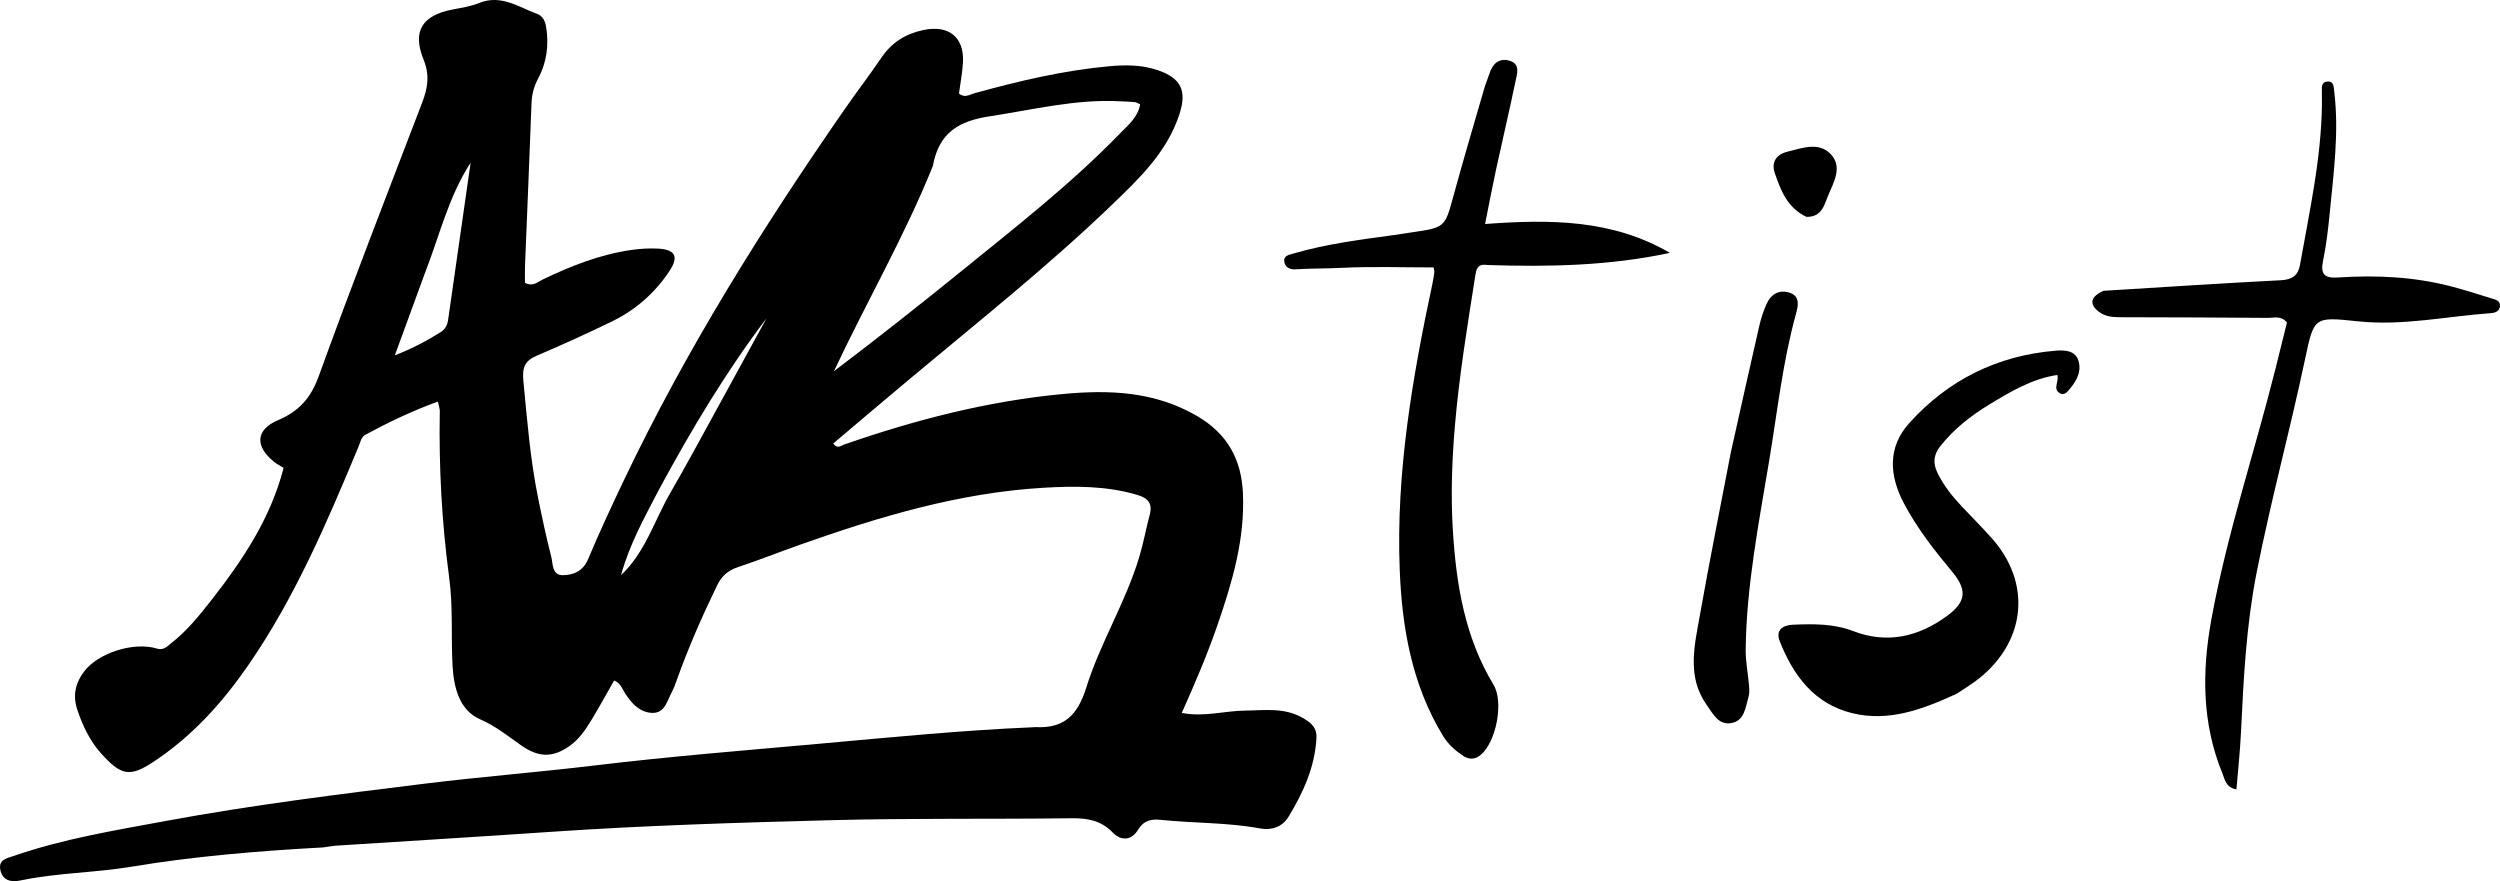 <svg xmlns="http://www.w3.org/2000/svg" xmlns:xlink="http://www.w3.org/1999/xlink" version="1.1" id="Layer_1" x="0px" y="0px" enable-background="new 0 0 1024 672" xml:space="preserve" viewBox="54.24 152.72 776.46 273.67">
<path fill="#000000" opacity="1" stroke="none" d=" M154.631,415.912   C134.396,417.02 114.598,418.66 95.141,421.897   C83.651,423.808 72.023,423.791 60.659,426.164   C57.838,426.754 55.108,426.356 54.357,422.957   C53.625,419.648 56.561,419.231 58.614,418.522   C73.929,413.23 89.876,410.637 105.737,407.698   C132.396,402.76 159.291,399.422 186.182,396.112   C203.823,393.94 221.559,392.552 239.206,390.427   C262.148,387.664 285.173,385.824 308.177,383.763   C330.522,381.761 352.854,379.528 375.283,378.584   C375.449,378.577 375.616,378.532 375.78,378.541   C384.613,379.034 388.893,374.982 391.606,366.302   C395.961,352.365 403.901,339.718 408.101,325.618   C409.379,321.327 410.194,316.9 411.333,312.564   C412.258,309.04 410.748,307.406 407.453,306.428   C397.846,303.578 388.006,303.637 378.211,304.217   C352.035,305.768 327.193,313.244 302.66,321.92   C296.227,324.195 289.879,326.721 283.405,328.867   C280.315,329.891 278.36,331.655 276.948,334.565   C272.292,344.16 268.012,353.903 264.435,363.953   C263.991,365.201 263.542,366.466 262.916,367.627   C261.457,370.334 260.742,374.242 256.857,374.137   C252.986,374.033 250.386,371.191 248.35,368.006   C247.48,366.644 247.029,364.927 244.986,364.068   C242.621,368.2 240.329,372.391 237.852,376.47   C236.037,379.459 234.045,382.358 231.112,384.426   C225.726,388.222 221.352,387.909 216.041,384.178   C211.961,381.311 208.173,378.206 203.325,376.105   C196.993,373.361 195.184,366.335 194.805,359.63   C194.29,350.509 194.989,341.378 193.764,332.229   C191.465,315.074 190.516,297.799 190.833,280.472   C190.847,279.68 190.535,278.882 190.243,277.438   C182.215,280.357 174.795,283.915 167.56,287.83   C166.485,288.412 166.057,290.325 165.49,291.689   C155.754,315.077 145.82,338.378 131.332,359.349   C123.233,371.072 113.773,381.546 101.735,389.436   C94.419,394.23 91.746,393.531 85.504,386.564   C82.185,382.86 79.841,378.005 78.21,373.019   C76.766,368.604 77.722,364.751 80.368,361.265   C84.789,355.44 95.904,351.958 102.991,354.161   C105.075,354.809 106.15,353.464 107.378,352.51   C112.284,348.698 116.193,343.846 119.956,339.027   C129.606,326.669 138.315,313.698 142.316,298.044   C141.26,297.377 140.225,296.856 139.344,296.145   C133.289,291.26 133.665,286.157 140.659,283.186   C147.01,280.489 150.749,276.408 153.196,269.655   C163.516,241.17 174.512,212.929 185.343,184.63   C187.047,180.179 187.794,176.179 185.822,171.315   C182.193,162.367 185.347,157.522 194.784,155.674   C197.55,155.133 200.413,154.728 202.992,153.673   C209.857,150.865 215.29,154.931 221.129,157.063   C222.867,157.698 223.567,159.377 223.846,161.021   C224.795,166.605 224.021,172.17 221.42,177.03   C219.995,179.694 219.418,182.096 219.313,184.952   C218.696,201.747 217.967,218.538 217.297,235.331   C217.225,237.133 217.287,238.941 217.287,240.572   C219.78,241.854 221.227,240.284 222.755,239.549   C231.501,235.348 240.464,231.799 250.122,230.386   C252.904,229.979 255.767,229.781 258.569,229.932   C264.019,230.226 265.136,232.424 262.149,236.922   C257.634,243.72 251.648,248.984 244.324,252.541   C236.686,256.25 228.957,259.789 221.141,263.106   C217.323,264.727 216.367,266.617 216.795,271.053   C217.959,283.145 218.915,295.24 221.325,307.163   C222.576,313.351 223.89,319.534 225.452,325.648   C226.014,327.846 225.651,331.404 229.056,331.366   C232.365,331.329 235.329,330.108 236.905,326.356   C240.386,318.068 244.186,309.909 248.053,301.792   C267.316,261.366 290.993,223.559 316.455,186.82   C320.249,181.345 324.307,176.051 328.056,170.546   C331.239,165.871 335.517,163.225 341.015,162.051   C348.766,160.395 353.698,164.148 353.325,171.952   C353.167,175.245 352.509,178.515 352.086,181.74   C353.825,183.296 355.392,182.091 356.881,181.681   C370.683,177.871 384.582,174.576 398.888,173.281   C403.904,172.827 408.878,172.859 413.708,174.48   C421.107,176.963 422.969,180.899 420.493,188.372   C416.61,200.092 407.958,208.291 399.444,216.467   C379.61,235.514 358.085,252.62 337.004,270.233   C328.984,276.934 321.027,283.71 313.009,290.479   C314.358,292.263 315.44,291.128 316.337,290.816   C338.41,283.121 360.957,277.305 384.253,275.105   C398.592,273.75 412.773,274.22 425.933,281.871   C435.411,287.382 439.789,295.292 440.274,305.884   C440.927,320.154 436.957,333.516 432.395,346.776   C429.258,355.896 425.464,364.757 421.282,374.135   C428.195,375.511 434.526,373.485 440.864,373.423   C447.129,373.362 453.202,372.338 459.115,375.837   C461.804,377.429 463.275,378.978 463.114,381.949   C462.626,390.96 458.978,398.924 454.407,406.444   C452.588,409.437 449.308,410.705 445.667,410.029   C435.494,408.14 425.138,408.424 414.896,407.364   C412.02,407.066 409.575,407.36 407.709,410.428   C405.785,413.591 402.643,414.186 399.739,411.196   C396.213,407.564 391.975,406.793 387.043,406.856   C362.218,407.175 337.378,406.8 312.563,407.451   C283.452,408.215 254.334,409.095 225.266,411.082   C203.034,412.602 180.791,413.939 158.554,415.375   C157.395,415.45 156.247,415.697 154.631,415.912  M343.96,204.303   C335.145,226.194 323.29,246.629 313.255,268.01   C326.895,257.68 340.218,247.172 353.39,236.477   C370.069,222.934 387.028,209.699 402.031,194.232   C404.581,191.602 407.653,189.179 408.352,185.114   C407.6,184.792 407.169,184.477 406.712,184.434   C405.221,184.297 403.721,184.264 402.225,184.182   C388.438,183.429 375.166,186.781 361.69,188.835   C352.266,190.271 345.872,193.695 343.96,204.303  M186.212,237.549   C183.243,245.661 180.275,253.774 176.865,263.091   C182.895,260.704 187.076,258.398 191.14,255.848   C192.528,254.978 193.188,253.652 193.407,252.138   C195.732,236.036 198.022,219.929 200.401,203.263   C193.485,213.942 190.833,225.733 186.212,237.549  M259.065,304.481   C254.553,313.167 249.749,321.722 247.129,331.34   C254.666,324.267 257.462,314.392 262.413,305.833   C267.659,296.766 272.605,287.526 277.654,278.346   C282.556,269.435 287.421,260.503 292.303,251.581   C279.811,268.08 269.229,285.72 259.065,304.481  z"/>
<path fill="#000000" opacity="1" stroke="none" d=" M516.079,235.028   C512.951,234.511 512.704,236.663 512.434,238.379   C510.01,253.801 507.465,269.192 506.128,284.784   C505.199,295.607 504.806,306.416 505.459,317.192   C506.478,334.038 509.139,350.578 518.119,365.427   C521.347,370.765 518.931,383.18 514.129,387.18   C512.396,388.623 510.539,388.735 508.626,387.444   C506.131,385.76 503.989,383.879 502.357,381.183   C492.741,365.297 489.673,347.715 488.968,329.595   C487.797,299.45 492.908,269.983 499.162,240.666   C499.404,239.532 499.595,238.381 499.719,237.229   C499.769,236.77 499.572,236.285 499.482,235.777   C489.799,235.777 480.174,235.441 470.59,235.922   C465.937,236.155 461.282,236.068 456.637,236.361   C454.985,236.465 453.495,235.88 453.146,234.19   C452.718,232.121 454.539,231.875 455.963,231.46   C466.223,228.465 476.792,227.149 487.336,225.697   C489.143,225.448 490.943,225.146 492.749,224.883   C503.13,223.369 503.001,223.335 505.707,213.409   C508.725,202.337 511.998,191.336 515.191,180.313   C515.653,178.716 516.323,177.18 516.827,175.594   C517.825,172.45 519.905,170.592 523.168,171.609   C526.553,172.664 525.384,175.758 524.915,178.025   C523.033,187.144 520.878,196.206 518.906,205.306   C517.721,210.774 516.688,216.275 515.48,222.292   C535.661,220.793 555.027,220.834 572.872,231.261   C554.207,235.266 535.372,235.66 516.079,235.028  z"/>
<path fill="#000000" opacity="1" stroke="none" d=" M661.983,368.173   C651.396,373.036 640.873,377.033 629.407,374.195   C617.672,371.29 611.2,362.497 606.988,351.857   C605.644,348.462 607.905,346.882 611.083,346.748   C617.406,346.483 623.679,346.379 629.796,348.724   C640.363,352.775 650.092,350.528 658.978,343.998   C664.901,339.645 665.285,335.974 660.562,330.302   C655.015,323.64 649.694,316.84 645.61,309.137   C640.967,300.378 640.444,291.61 647.297,284.038   C659.37,270.697 674.605,263.132 692.659,261.643   C695.734,261.389 699.105,261.59 699.925,265.314   C700.694,268.802 698.698,271.711 696.445,274.262   C695.738,275.063 694.722,275.433 693.771,274.712   C691.82,273.232 693.8,271.298 693.211,269.174   C685.297,270.369 678.612,274.386 672.002,278.404   C666.302,281.869 661.079,285.977 656.871,291.292   C654.733,293.993 654.531,296.592 655.992,299.593   C657.912,303.54 660.605,306.898 663.587,310.059   C666.671,313.328 669.851,316.51 672.841,319.863   C685.074,333.58 683.611,351.378 669.27,363.147   C667.091,364.936 664.64,366.392 661.983,368.173  z"/>
<path fill="#000000" opacity="1" stroke="none" d=" M707.561,243.043   C726.232,241.883 744.464,240.694 762.708,239.753   C766.164,239.575 768,238.265 768.579,234.994   C771.731,217.177 775.773,199.472 775.38,181.206   C775.351,179.871 775.178,178.242 776.962,178.06   C779.154,177.836 779.038,179.703 779.217,181.174   C780.755,193.84 779.024,206.391 777.808,218.95   C777.327,223.907 776.746,228.882 775.737,233.751   C774.868,237.943 776.253,239.168 780.308,238.903   C792.162,238.126 803.95,238.655 815.51,241.666   C819.693,242.756 823.816,244.079 827.947,245.36   C829.175,245.741 830.781,246.012 830.701,247.747   C830.624,249.399 829.165,249.892 827.825,249.987   C814.088,250.965 800.469,253.984 786.588,252.518   C772.933,251.077 772.95,251.052 770.149,264.296   C765.47,286.418 759.517,308.247 755.134,330.443   C751.897,346.836 751.047,363.409 750.264,380.02   C749.988,385.886 749.345,391.734 748.842,397.917   C745.456,397.215 745.248,394.79 744.497,392.957   C738.099,377.335 738.089,361.303 741.083,344.944   C745.915,318.539 754.482,293.11 760.995,267.147   C762.203,262.332 763.385,257.511 764.533,252.88   C762.711,250.675 760.557,251.461 758.68,251.446   C743.351,251.323 728.02,251.282 712.69,251.246   C710.309,251.24 707.993,251.016 706.059,249.504   C703.055,247.157 703.461,244.875 707.561,243.043  z"/>
<path fill="#000000" opacity="1" stroke="none" d=" M591.842,293.057   C594.836,279.682 597.712,266.717 600.683,253.773   C601.2,251.52 601.957,249.288 602.887,247.171   C604.271,244.02 606.873,242.548 610.175,243.668   C613.439,244.776 612.665,247.936 612.063,250.112   C607.935,265.039 606.28,280.416 603.752,295.616   C600.515,315.076 596.681,334.502 596.42,354.336   C596.371,358.111 597.147,361.894 597.464,365.679   C597.561,366.831 597.626,368.074 597.304,369.156   C596.331,372.42 596.103,376.612 591.886,377.309   C587.991,377.952 586.322,374.49 584.383,371.773   C578.042,362.886 580.528,353.256 582.189,343.848   C585.16,327.018 588.544,310.261 591.842,293.057  z"/>
<path fill="#000000" opacity="1" stroke="none" d=" M615.308,220.079   C609.309,217.233 607.313,211.834 605.472,206.513   C604.307,203.145 605.865,200.688 609.468,199.808   C614.141,198.666 619.358,196.627 623.056,200.846   C626.494,204.77 623.703,209.428 622.018,213.481   C620.809,216.389 620.098,220.154 615.308,220.079  z"/>
</svg>
